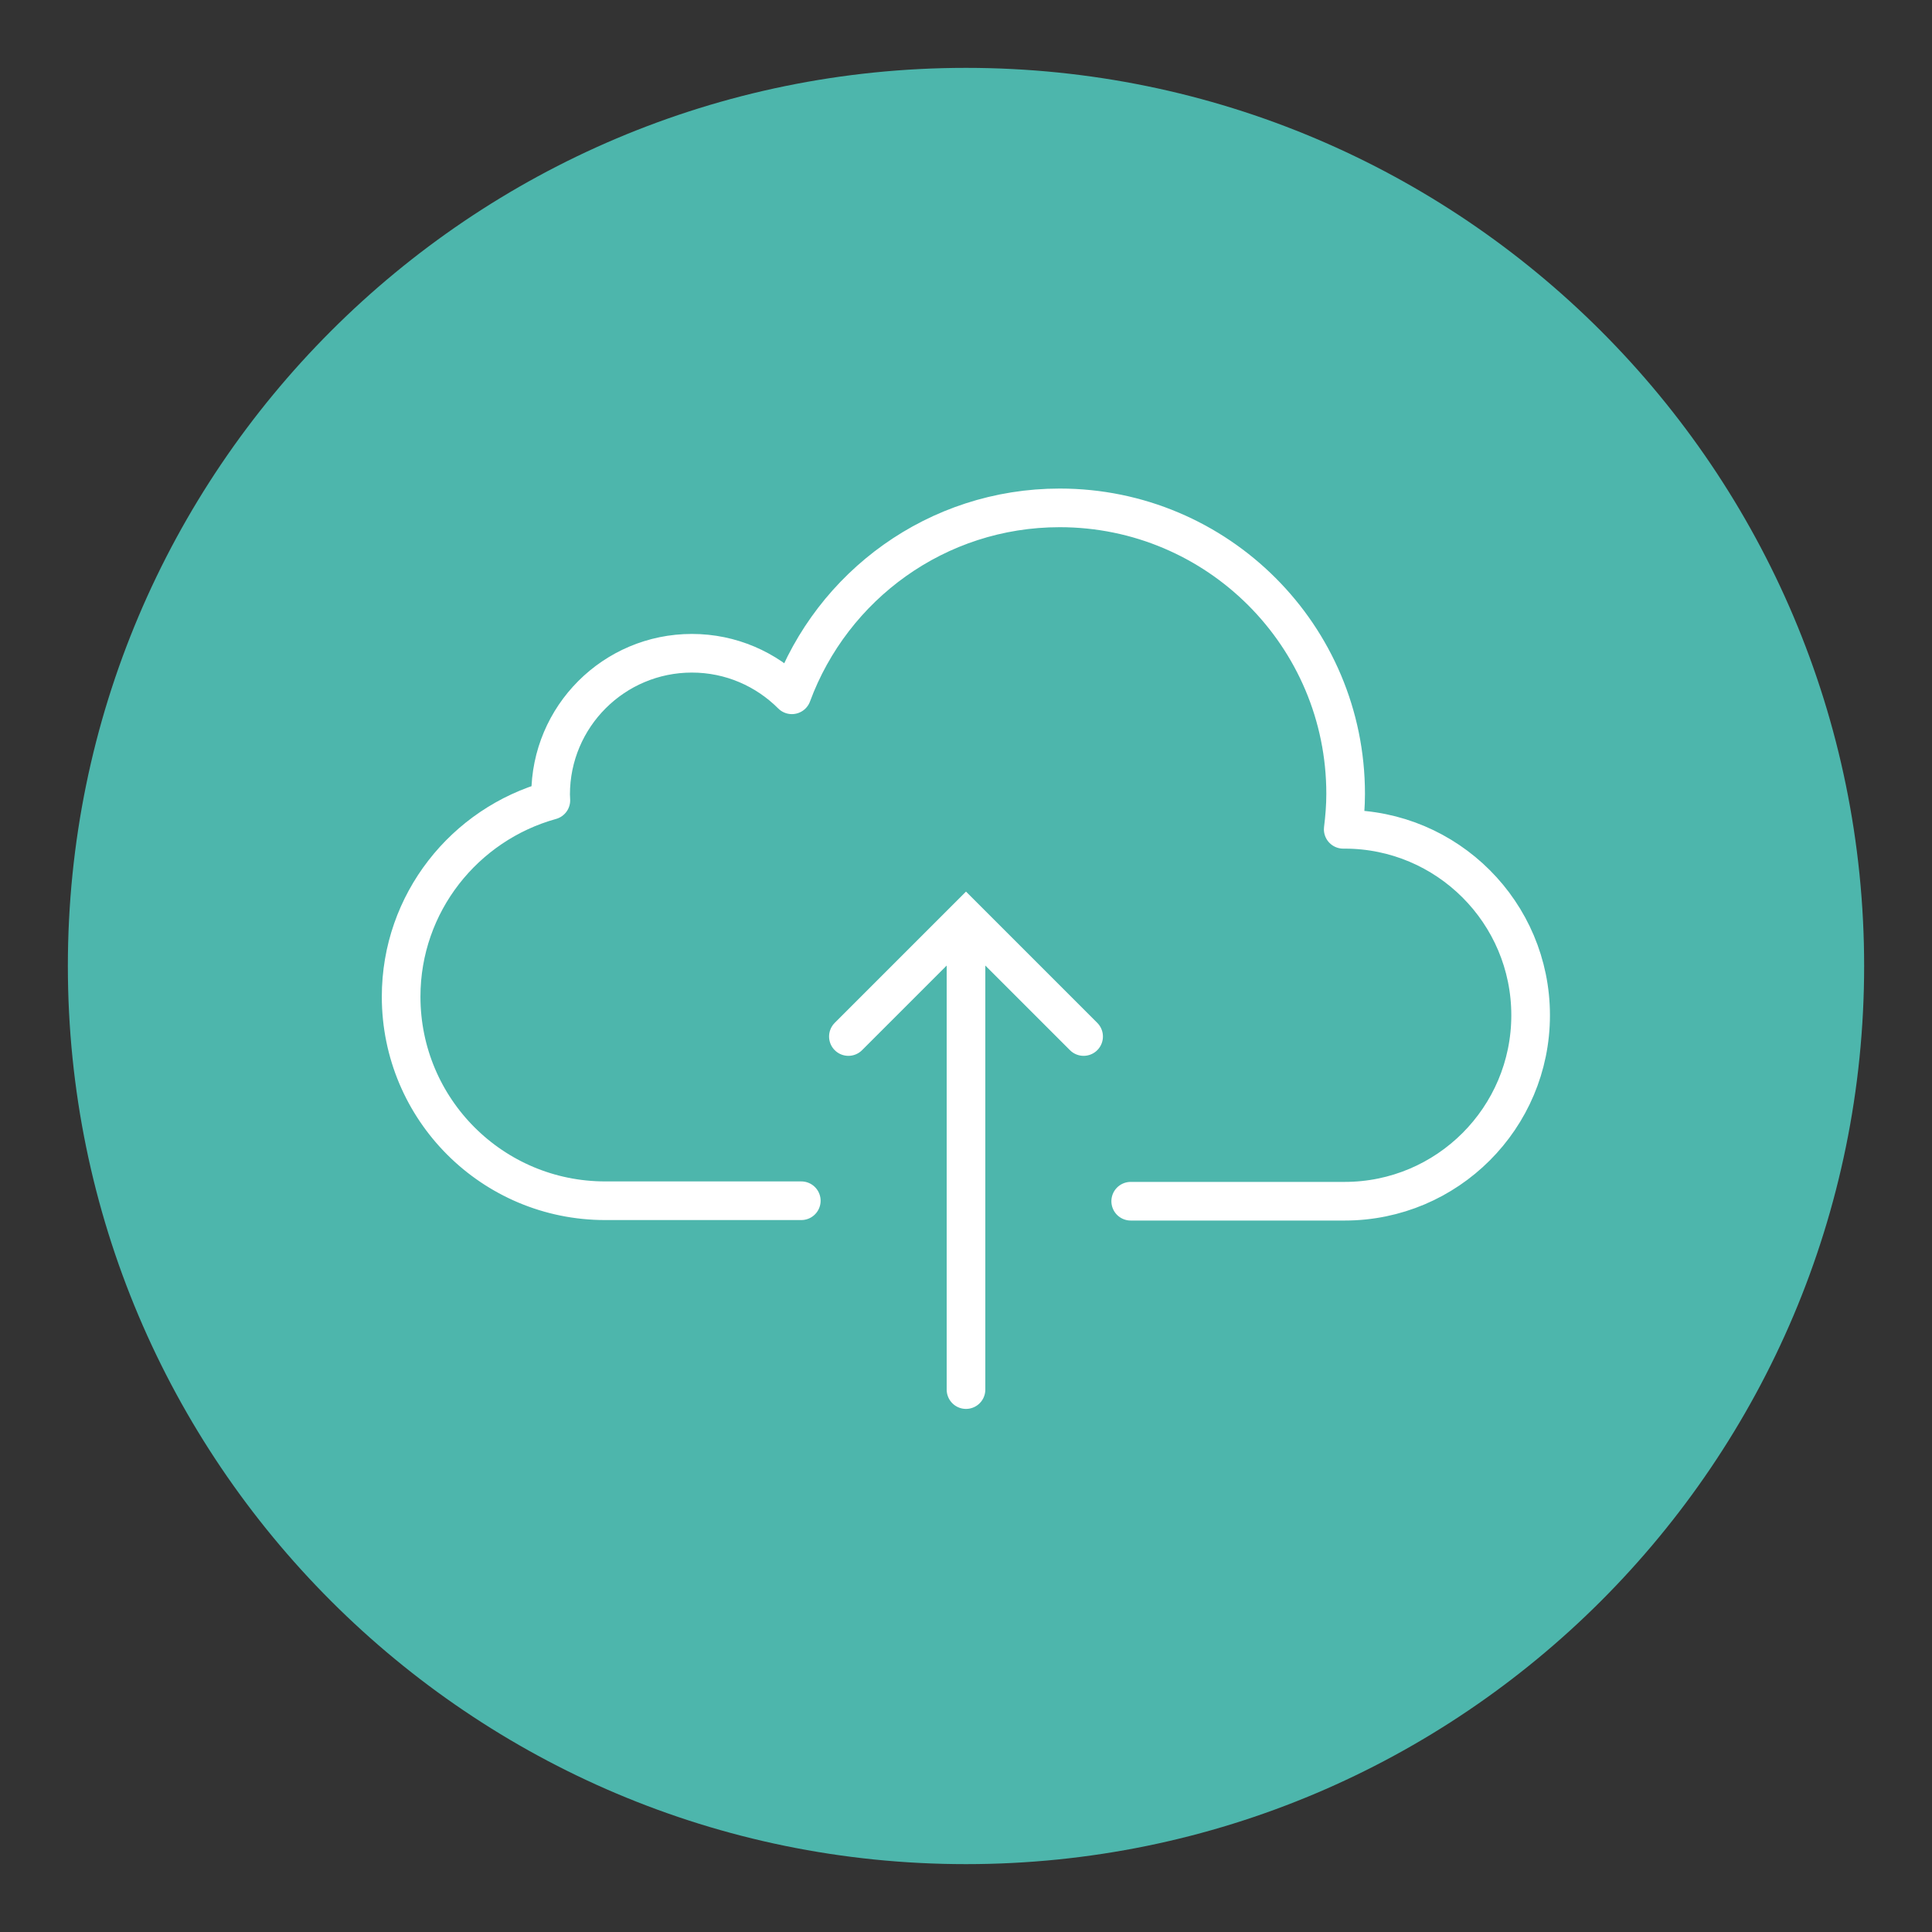<?xml version="1.0" ?>
<!DOCTYPE svg  PUBLIC '-//W3C//DTD SVG 1.1//EN'  'http://www.w3.org/Graphics/SVG/1.1/DTD/svg11.dtd'>
<svg enable-background="new 0 0 800 800" version="1.1" viewBox="0 0 800 800" xml:space="preserve" xmlns="http://www.w3.org/2000/svg" xmlns:xlink="http://www.w3.org/1999/xlink">
<rect x="0" y="0" width="800" height="800" fill="#333333" stroke="none"/>
<g id="Layer_1">
<path d="M771.9,400c0,205.3-166.6,371.9-371.9,371.9S28.1,605.3,28.1,400S194.7,28.1,400,28.1   S771.9,194.7,771.9,400z" fill="#4DB6AC"/>
</g>
<g id="Layer_2">
<path d="M468.2,497.4c0,0,81,0,88.6,0c42.5,0,77-34.5,77-77s-34.5-77-77-77c-0.2,0-0.4,0-0.6,0c0.6-4.8,1-9.7,1-14.7   c0-65.4-53-118.4-118.4-118.4c-50.9,0-94.2,32.2-110.9,77.4c-10.6-10.6-25.2-17.2-41.4-17.2c-32.3,0-58.5,26.2-58.5,58.5   c0,0.8,0.1,1.6,0.1,2.4c-35.7,9.9-62,42.5-62,81.3c0,46.7,37.8,84.5,84.5,84.5c8.1,0,81.2,0,81.2,0"
fill="none" stroke="#FFFFFF" stroke-linecap="round" stroke-linejoin="round" stroke-miterlimit="10" stroke-width="16"/>
<polyline fill="none" points="351.3,429.2    400,380.5 448.7,429.2  " stroke="#FFFFFF" stroke-linecap="round" stroke-miterlimit="10" stroke-width="16"/>
<line fill="none" stroke="#FFFFFF" stroke-linecap="round" stroke-miterlimit="10" stroke-width="16" x1="400" x2="400" y1="575.4" y2="383.8"/>
</g>
</svg>